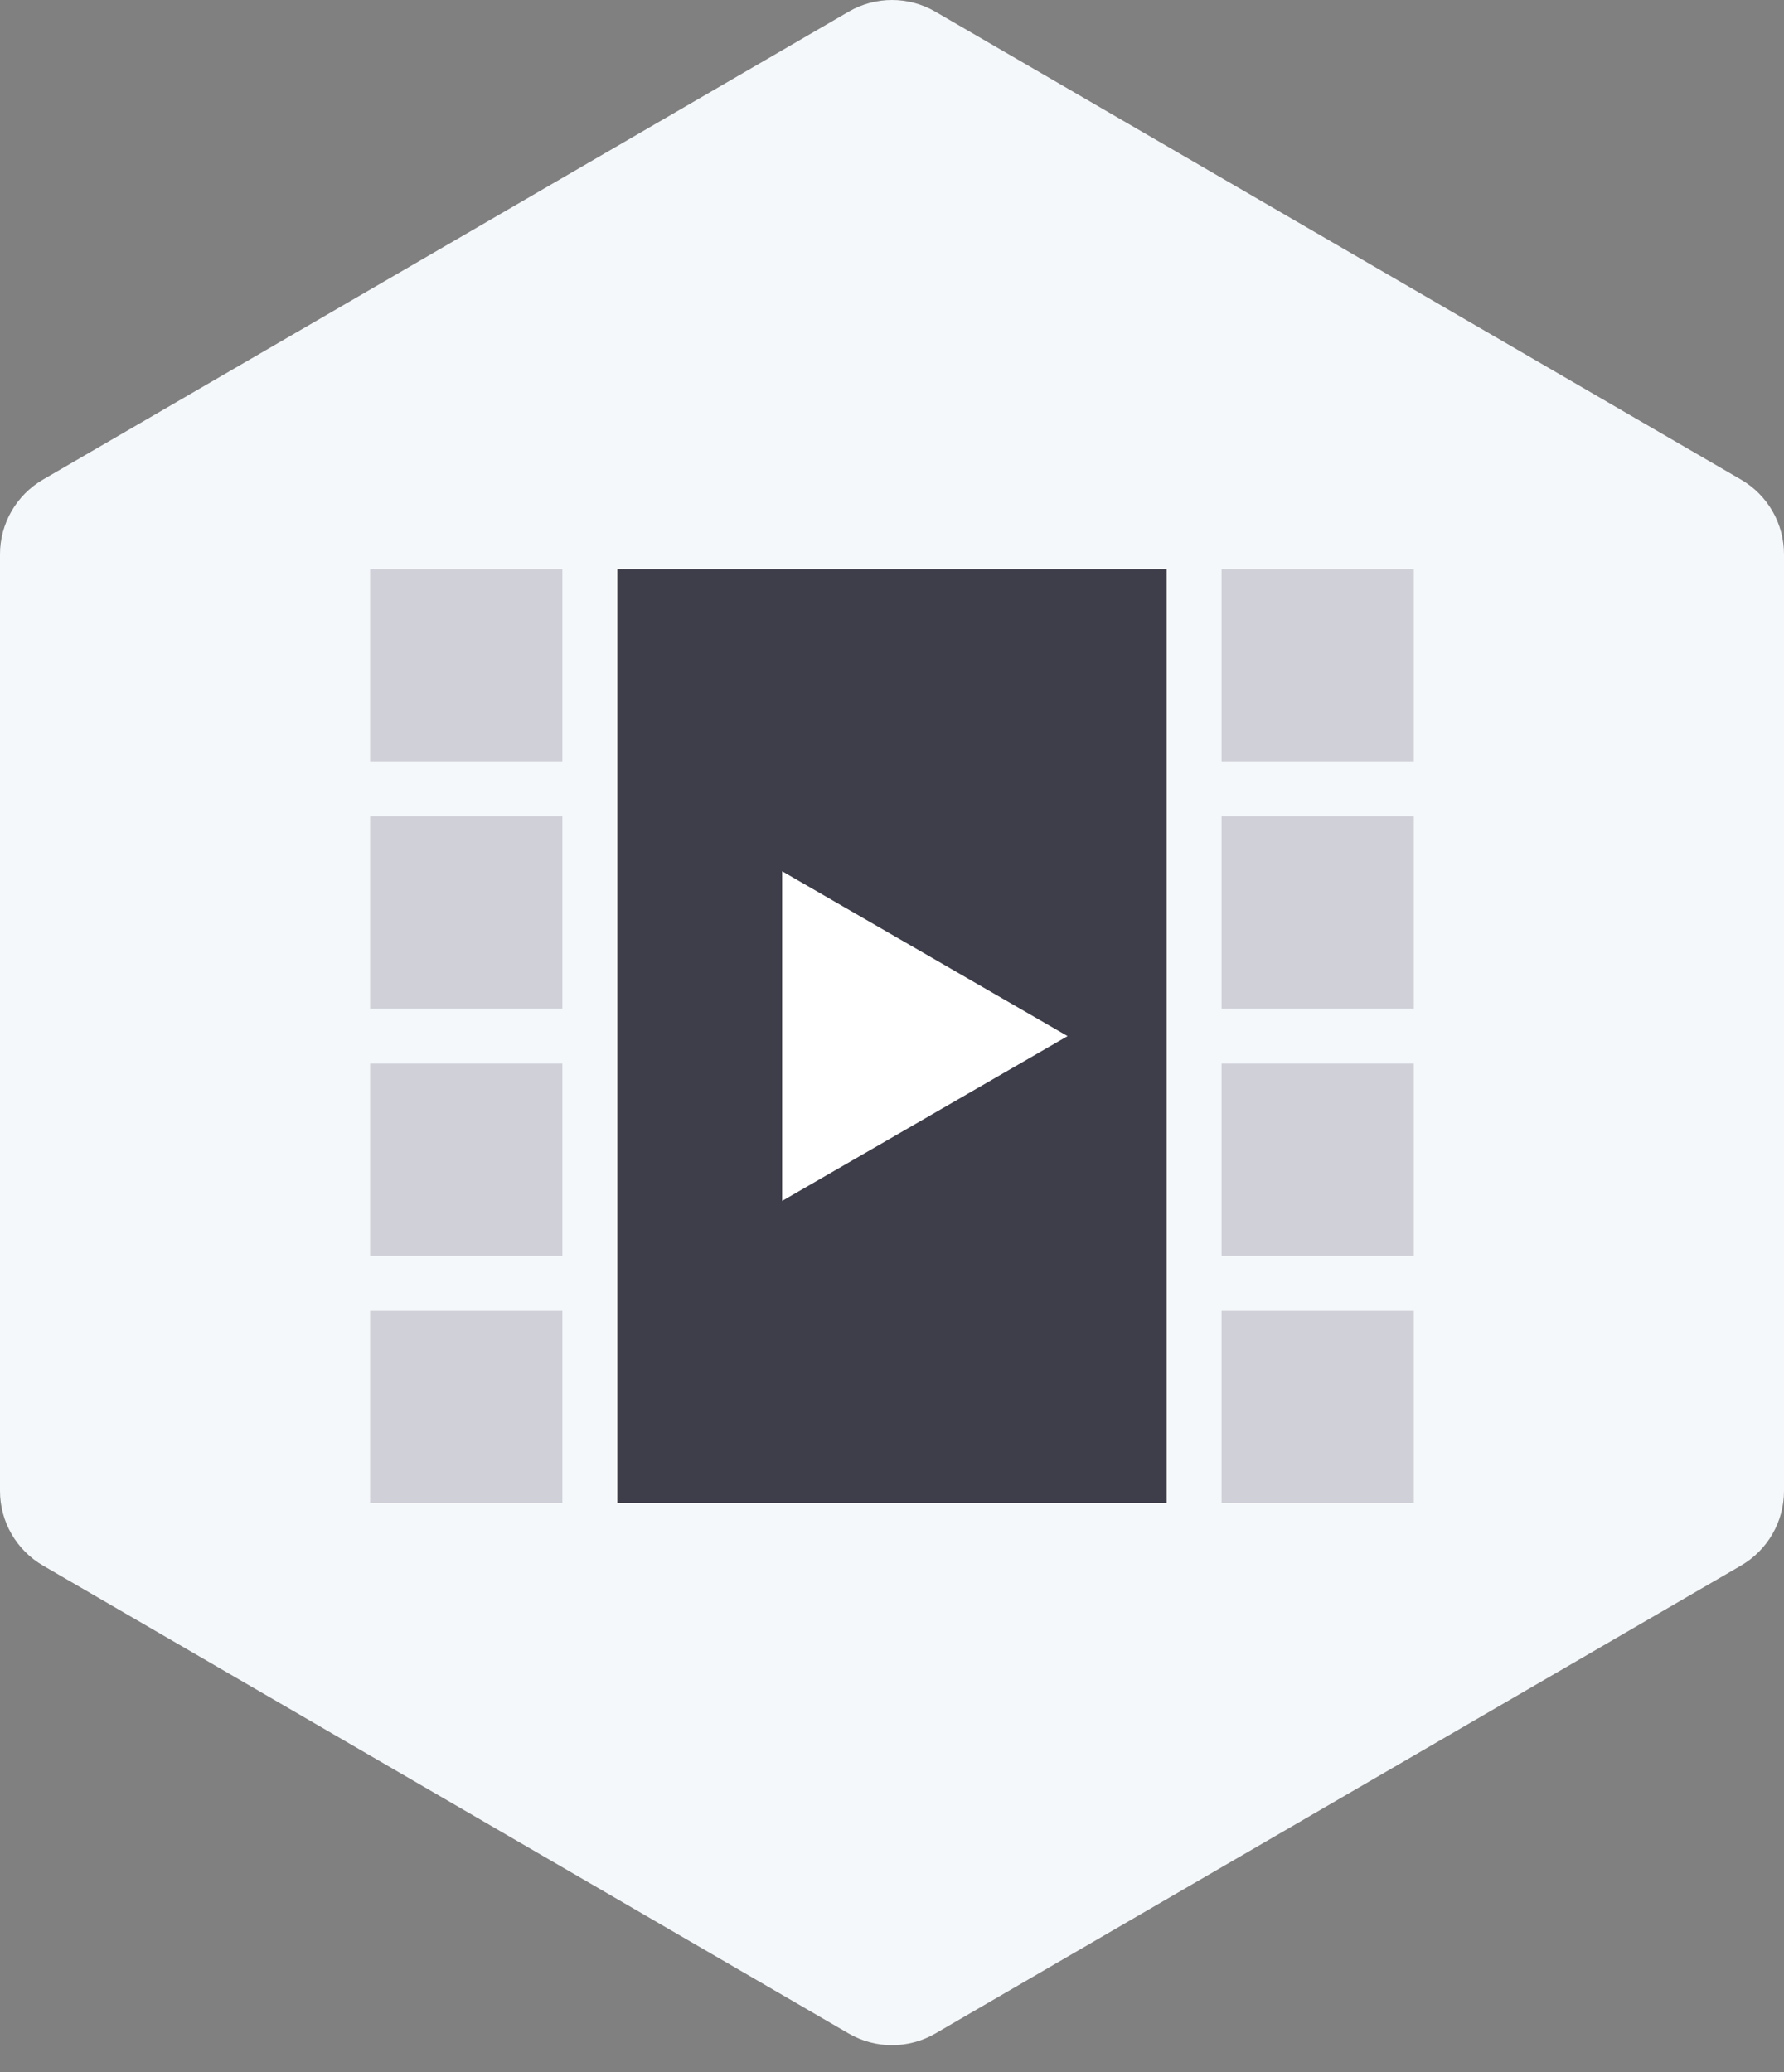 <svg width="62" height="72" viewBox="0 0 62 72" fill="none" xmlns="http://www.w3.org/2000/svg">
<rect x="0" y="0" width="62" height="72" fill="#808080" stroke="none"/>
<g id="product_icon_ Audio and video">
<path id="Polygon 2" fill-rule="evenodd" clip-rule="evenodd" d="M29.494 0.406C30.425 -0.135 31.575 -0.135 32.506 0.406L60.506 16.664C61.431 17.201 62 18.189 62 19.258V51.804C62 52.873 61.431 53.861 60.506 54.398L32.506 70.656C31.575 71.197 30.425 71.197 29.494 70.656L1.494 54.398C0.569 53.861 0 52.873 0 51.804L0 19.258C0 18.189 0.569 17.201 1.494 16.664L29.494 0.406Z" fill="#F5F8FA"/>
<g id="Group 5728">
<g id="Group 5723">
<rect id="Rectangle 358" x="21.454" y="19.773" width="19.091" height="32.455" fill="#3D3E49"/>
<rect id="Rectangle 362" x="12.863" y="28.363" width="6.682" height="6.682" fill="#D0D0D8"/>
<rect id="Rectangle 366" x="12.863" y="36.957" width="6.682" height="6.682" fill="#D0D0D8"/>
<rect id="Rectangle 368" x="12.863" y="45.547" width="6.682" height="6.682" fill="#D0D0D8"/>
<rect id="Rectangle 363" x="42.454" y="28.363" width="6.682" height="6.682" fill="#D0D0D8"/>
<rect id="Rectangle 367" x="42.454" y="36.957" width="6.682" height="6.682" fill="#D0D0D8"/>
<rect id="Rectangle 369" x="42.454" y="45.547" width="6.682" height="6.682" fill="#D0D0D8"/>
<rect id="Rectangle 364" x="12.863" y="19.773" width="6.682" height="6.682" fill="#D0D0D8"/>
<rect id="Rectangle 365" x="42.454" y="19.773" width="6.682" height="6.682" fill="#D0D0D8"/>
<path id="Triangle" fill-rule="evenodd" clip-rule="evenodd" d="M37.102 36.001L27.182 41.728V30.273L37.102 36.001Z" fill="white"/>
</g>
</g>
</g>
</svg>

